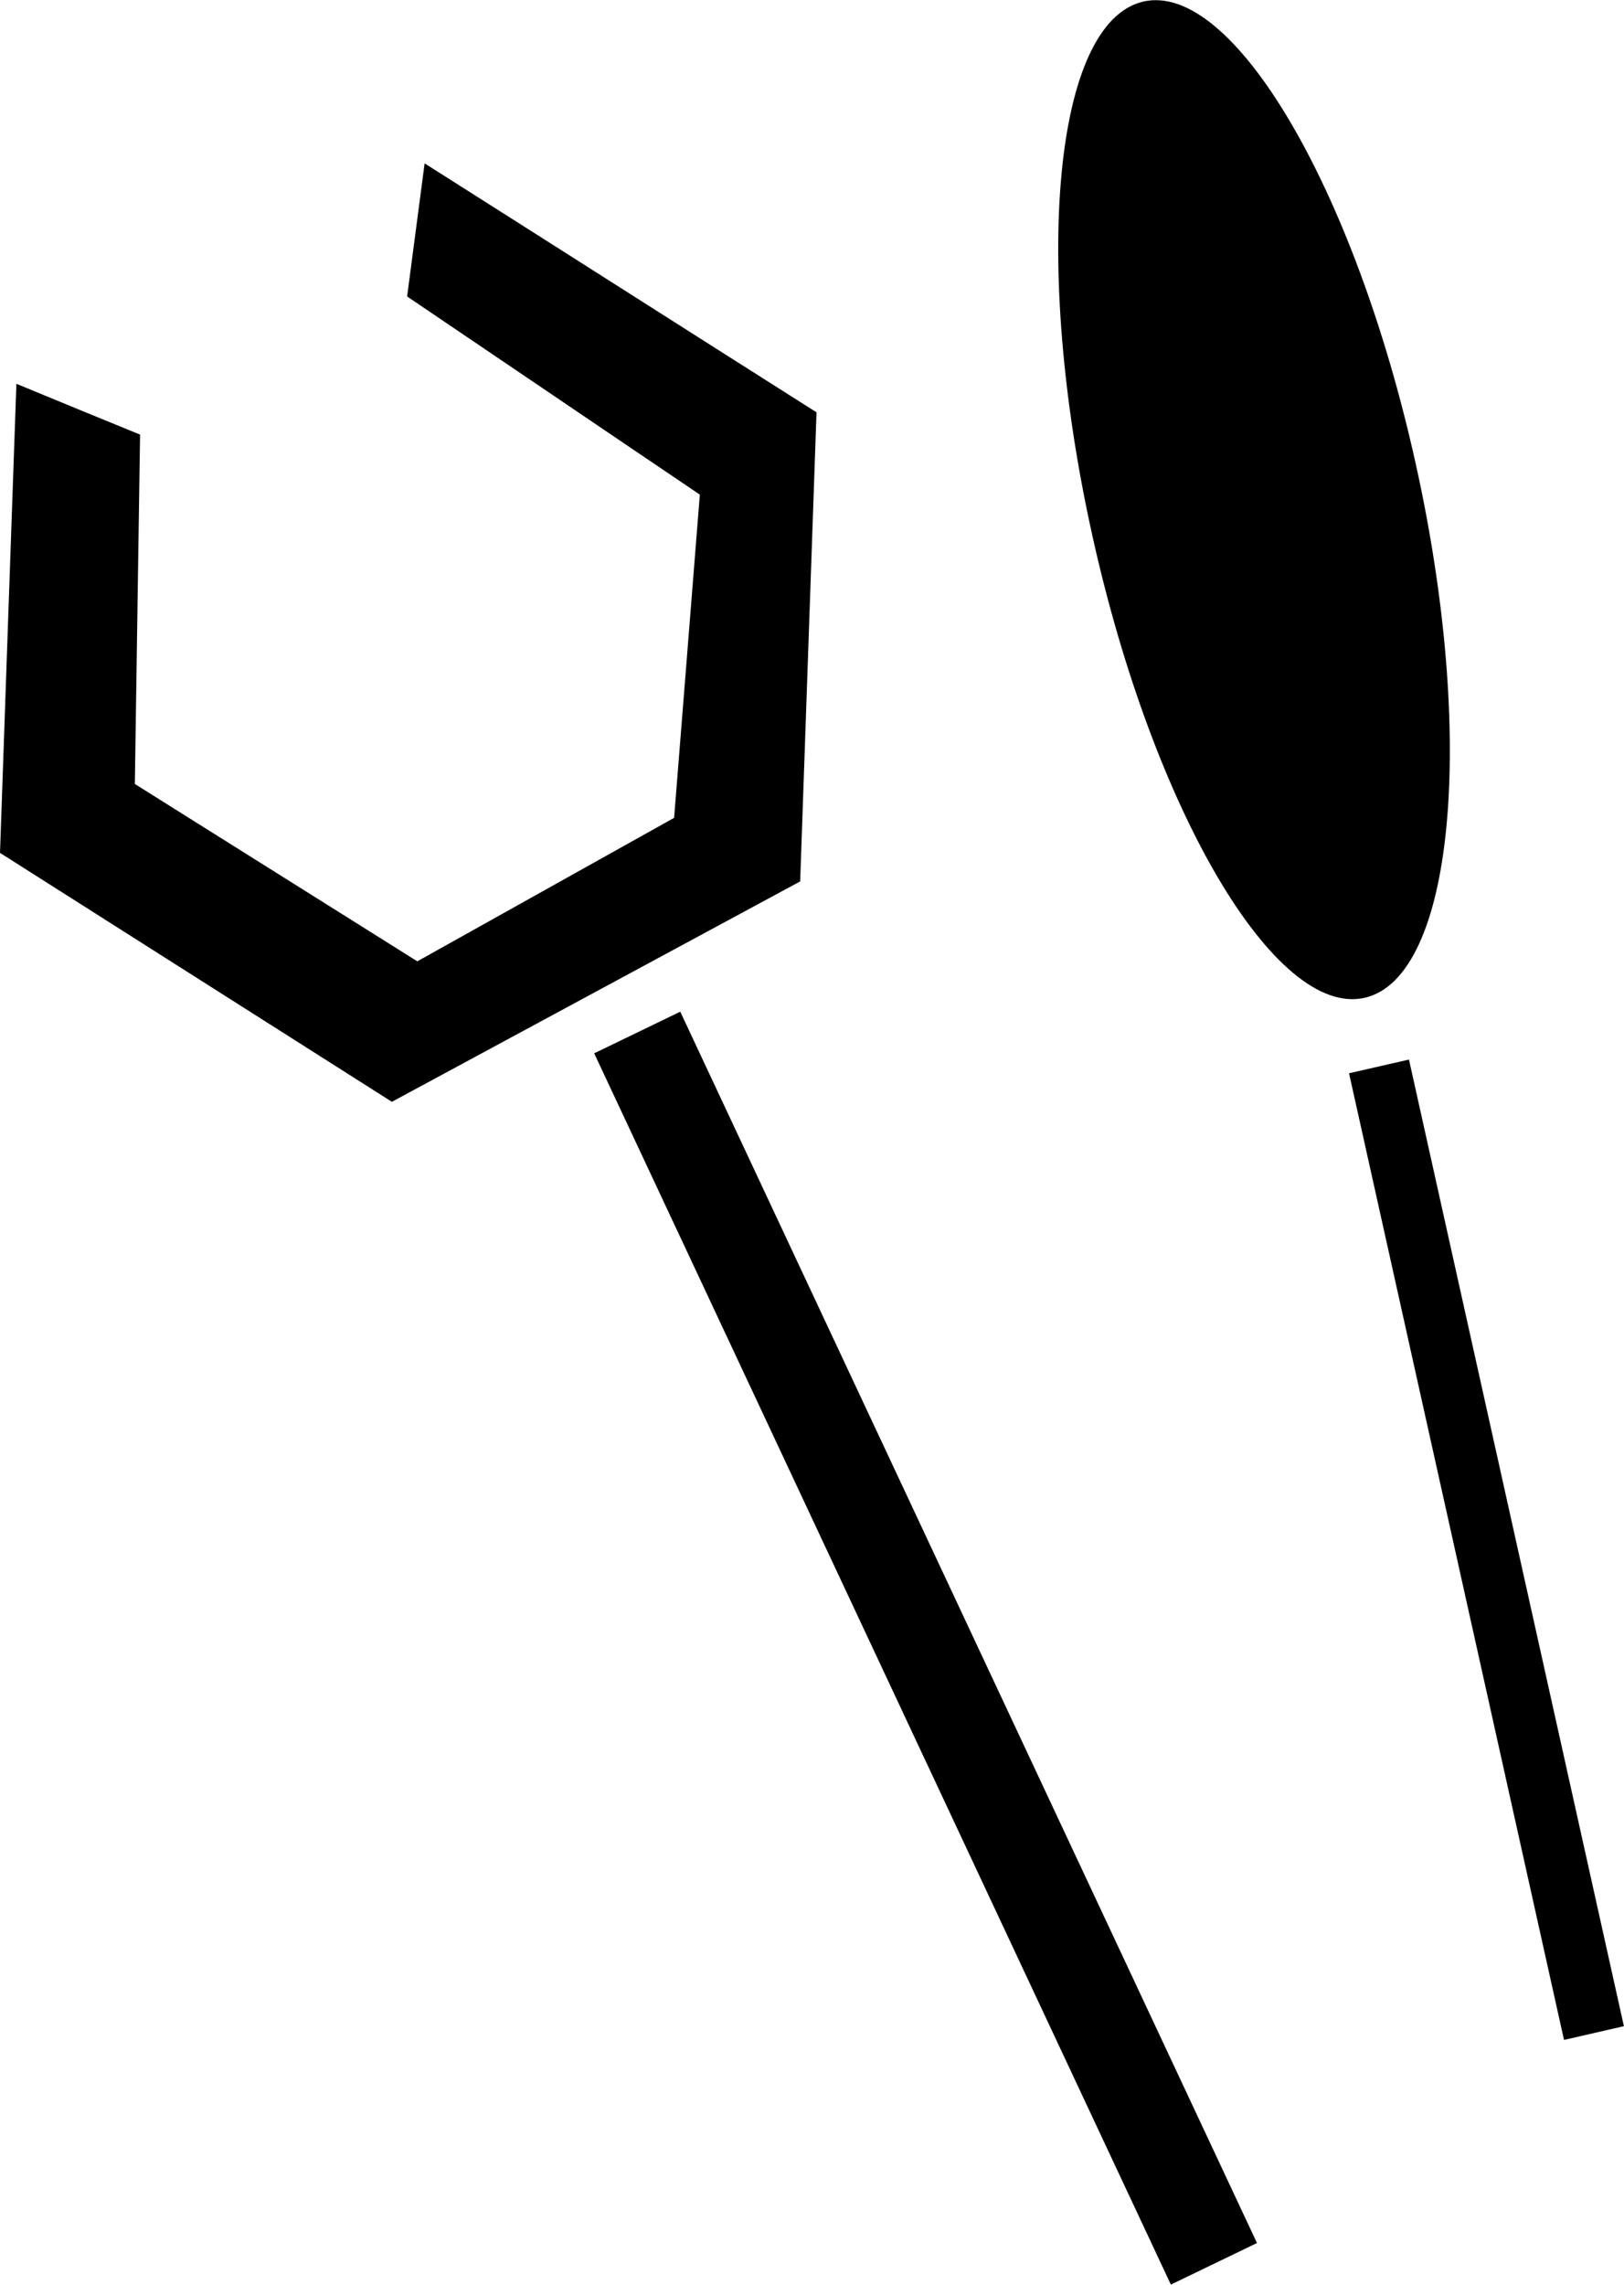 <svg width="32" height="45" viewBox="0 0 32 45" fill="none" xmlns="http://www.w3.org/2000/svg">
<g clip-path="url(#clip0)">
<path d="M27.763 20.869L26.582 21.139L30.818 40.178L31.998 39.907L27.763 20.869Z" fill="black"/>
<path d="M13.404 19.926L11.708 20.746L23.071 44.997L24.768 44.178L13.404 19.926Z" fill="black"/>
<path d="M0.323 7.559C0.213 10.637 0.109 13.721 0 16.798L7.722 21.701L15.767 17.36L16.089 8.121C13.513 6.489 10.943 4.85 8.367 3.218C8.252 4.09 8.137 4.967 8.022 5.839C9.946 7.138 11.865 8.443 13.79 9.742C13.623 11.866 13.45 13.99 13.283 16.108C11.595 17.05 9.912 17.992 8.223 18.934C6.368 17.769 4.512 16.605 2.657 15.441C2.691 13.147 2.726 10.854 2.76 8.56C1.942 8.226 1.129 7.893 0.323 7.559Z" fill="black"/>
<path d="M26.892 19.652C28.649 19.249 29.097 14.53 27.891 9.112C26.686 3.694 24.285 -0.372 22.528 0.031C20.771 0.434 20.323 5.153 21.529 10.571C22.734 15.989 25.135 20.055 26.892 19.652Z" fill="black"/>
</g>
<defs>
<clipPath id="clip0">
<rect width="32" height="45" fill="white"/>
</clipPath>
</defs>
</svg>
